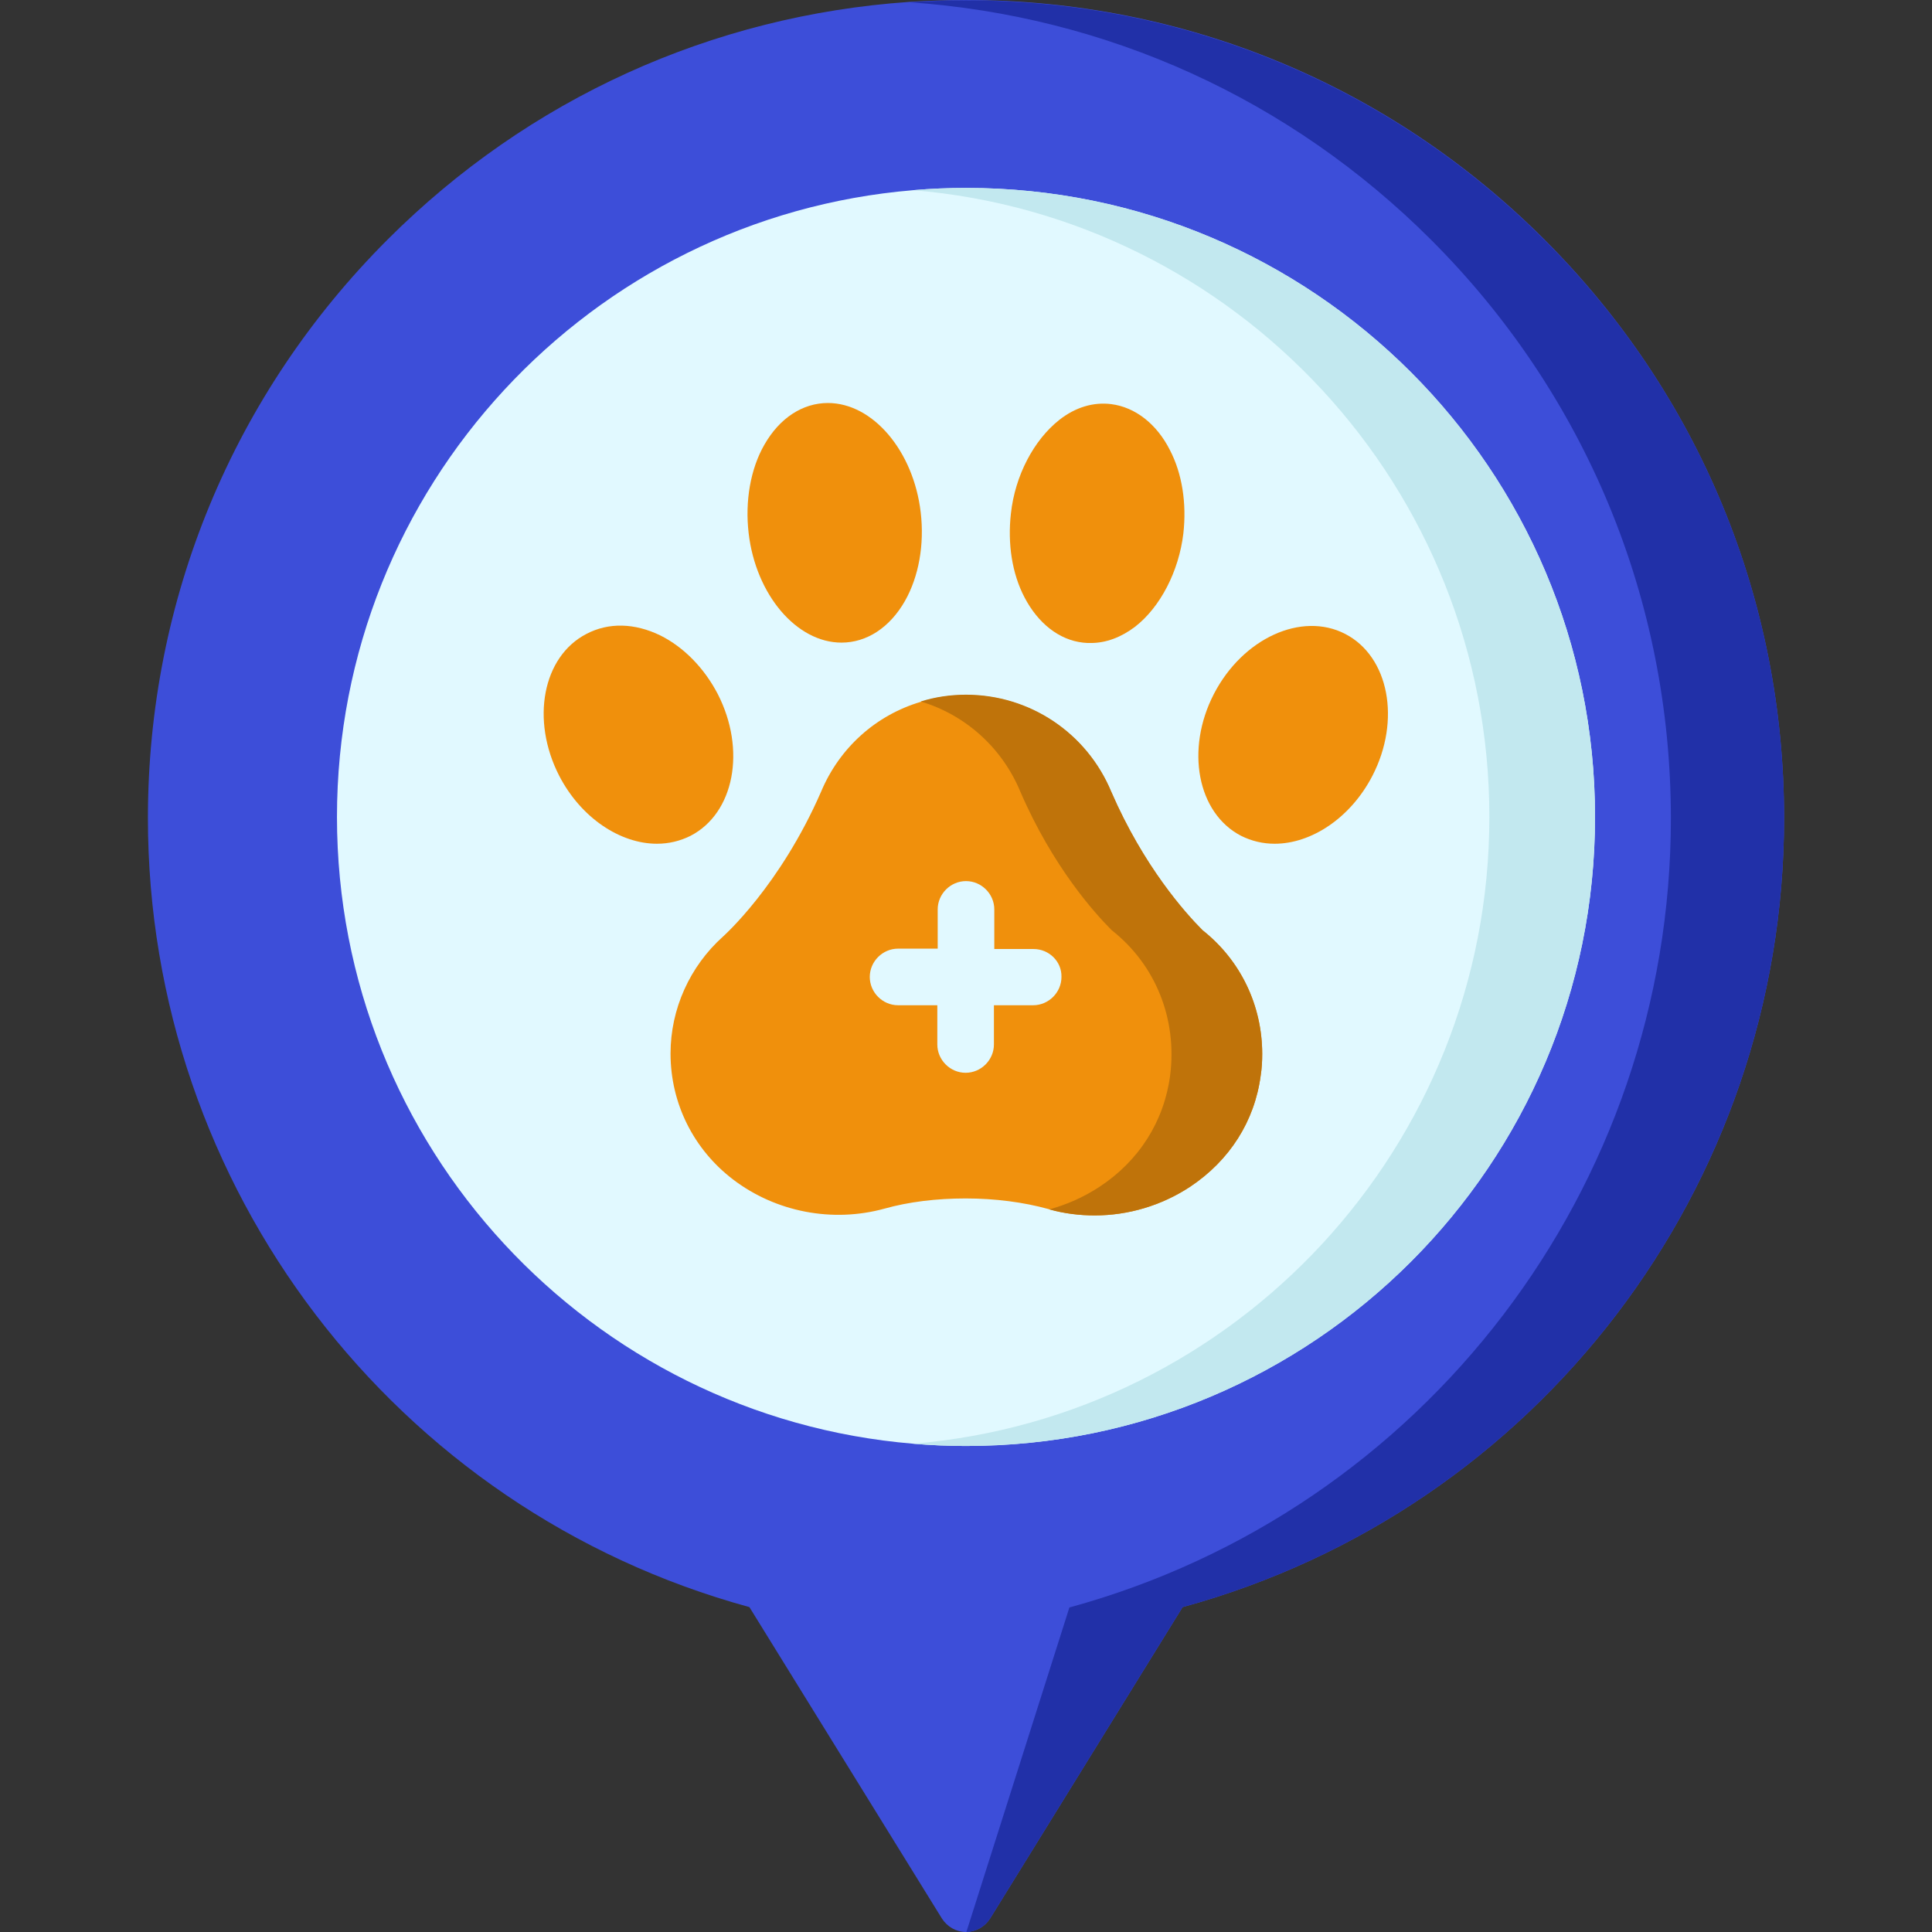 <?xml version="1.0" encoding="utf-8"?>
<!-- Generator: Adobe Illustrator 28.2.0, SVG Export Plug-In . SVG Version: 6.00 Build 0)  -->
<svg version="1.1" id="Layer_1" xmlns="http://www.w3.org/2000/svg" xmlns:xlink="http://www.w3.org/1999/xlink" x="0px" y="0px"
	 viewBox="0 0 512 512" style="enable-background:new 0 0 512 512;" xml:space="preserve">
<rect x="0" y="0" width="512" height="512" fill="#333333" stroke="none"/>
<style type="text/css">
	.st0{fill:#3D4ED9;}
	.st1{fill:#2130A8;}
	.st2{fill:#E1F9FF;}
	.st3{fill:#C2E8EF;}
	.st4{fill:#F0900C;}
	.st5{fill:#BF730A;}
</style>
<g>
	<path class="st0" d="M472.8,216.8c0,97.8-65.4,183.4-159.4,209.1l-51,82.5c-1.4,2.2-3.7,3.5-6.3,3.6c0,0-0.1,0-0.1,0
		c-2.6,0-5-1.4-6.4-3.6l-51-82.5c-94-25.7-159.4-111.3-159.4-209.1c0-57.9,22.6-112.4,63.5-153.3c37.4-37.4,86-59.4,138.3-63
		c5-0.3,10-0.5,15-0.5c57.9,0,112.4,22.6,153.3,63.5C450.3,104.5,472.8,158.9,472.8,216.8L472.8,216.8z"/>
	<path class="st1" d="M472.8,216.8c0,97.8-65.4,183.4-159.4,209.1l-51,82.5c-1.4,2.2-3.7,3.5-6.3,3.6l27.3-86
		c94-25.7,159.4-111.3,159.4-209.1c0-57.9-22.6-112.4-63.5-153.3c-37.4-37.4-86-59.4-138.3-63c5-0.3,10-0.5,15-0.5
		c57.9,0,112.4,22.6,153.3,63.5C450.3,104.5,472.8,158.9,472.8,216.8L472.8,216.8z"/>
	<path class="st2" d="M422.7,216.5c0,92.1-74.6,166.7-166.7,166.7c-4.7,0-9.4-0.2-14-0.6c-85.5-7.1-152.7-78.8-152.7-166.1
		S156.5,57.5,242,50.4c4.6-0.4,9.3-0.6,14-0.6C348.1,49.8,422.7,124.4,422.7,216.5L422.7,216.5z"/>
	<path class="st3" d="M422.7,216.5c0,92.1-74.6,166.7-166.7,166.7c-4.7,0-9.4-0.2-14-0.6c85.5-7.1,152.7-78.8,152.7-166.1
		S327.5,57.5,242,50.4c4.6-0.4,9.3-0.6,14-0.6C348.1,49.8,422.7,124.4,422.7,216.5L422.7,216.5z"/>
	<g>
		<g>
			<path class="st4" d="M334.5,279.3c0,1.9-0.1,3.8-0.4,5.7c-1.6,12.1-8.2,22.5-18.7,29.5c-7.6,5-16.4,7.6-25.3,7.6
				c-4,0-8.1-0.5-12-1.6c-0.1,0-0.2-0.1-0.3-0.1c-6.5-1.8-14.1-2.8-21.9-2.8c-7.7,0-15.1,0.9-21.5,2.7c-13.8,3.8-28.8,0.9-40.1-7.7
				c-10.5-8-16.6-20.2-16.6-33.4c0-11.8,5.1-23.1,13.9-31c0.2-0.2,15.1-13.4,26-38.4c4.9-11.7,14.6-20.3,26.4-23.8
				c3.8-1.2,7.9-1.8,12-1.8c16.9,0,32,10.1,38.5,25.7c8.6,19.8,19.6,32.1,24.2,36.7C328.8,254.5,334.5,266.5,334.5,279.3
				L334.5,279.3z"/>
			<path class="st5" d="M334.5,279.3c0,1.9-0.1,3.8-0.4,5.7c-1.6,12.1-8.2,22.5-18.7,29.5c-7.6,5-16.4,7.6-25.3,7.6
				c-4,0-8.1-0.5-12-1.6c4.7-1.3,9.2-3.3,13.3-6c10.5-6.9,17.1-17.4,18.7-29.5c1.9-14.9-3.8-29.3-15.5-38.5
				c-4.5-4.5-15.6-16.8-24.2-36.7c-4.9-11.8-14.7-20.4-26.4-23.9c3.8-1.2,7.9-1.8,12-1.8c16.9,0,32,10.1,38.5,25.7
				c8.6,19.8,19.6,32.1,24.2,36.7C328.8,254.5,334.5,266.5,334.5,279.3L334.5,279.3z"/>
			<g>
				<path class="st4" d="M190.2,183.9c-3.6-6.9-9-12.4-15.2-15.5c-6.8-3.3-13.7-3.5-19.6-0.4c-11.6,6-14.8,22.8-7.2,37.6
					c5.8,11.2,16.2,18,25.9,18c3.1,0,6.1-0.7,8.9-2.1C194.6,215.5,197.8,198.7,190.2,183.9z"/>
				<path class="st4" d="M287,170.3c0.7,0.1,1.4,0.1,2.1,0.1c4,0,8-1.5,11.7-4.3c6.7-5.2,11.6-14.7,12.8-24.7
					c0.9-8-0.3-15.9-3.6-22.2c-3.5-6.9-9.2-11.3-15.5-12.1c-4.7-0.6-9.5,0.8-13.8,4.2c-6.7,5.3-11.7,14.7-12.8,24.8
					c-0.9,8,0.3,15.9,3.6,22.2C275.1,165.2,280.7,169.6,287,170.3L287,170.3z"/>
				<path class="st4" d="M223,170.3c6.7,0,12.8-4,16.8-11c3.7-6.5,5.2-15,4.2-23.5c-1.9-16.3-12.7-29-24.6-29c-6.7,0-12.8,4-16.8,11
					c-3.7,6.4-5.2,15-4.2,23.5C200.3,157.6,211.1,170.3,223,170.3z"/>
				<path class="st4" d="M356.5,168C356.5,168,356.5,168,356.5,168c-11.6-6-27.2,1.2-34.8,15.9c-7.6,14.7-4.4,31.6,7.2,37.6
					c2.8,1.4,5.8,2.1,8.9,2.1c9.7,0,20.1-6.8,25.9-18C371.3,190.9,368.1,174,356.5,168L356.5,168z"/>
			</g>
		</g>
		<path class="st2" d="M273.9,251.5h-10.4V241c0-4.1-3.4-7.5-7.5-7.5s-7.5,3.4-7.5,7.5v10.4H238c-4.1,0-7.5,3.4-7.5,7.5
			c0,4.1,3.4,7.5,7.5,7.5h10.4v10.4c0,4.1,3.4,7.5,7.5,7.5s7.5-3.4,7.5-7.5v-10.4h10.4c4.1,0,7.5-3.4,7.5-7.5
			C281.4,254.8,278,251.5,273.9,251.5L273.9,251.5z"/>
	</g>
</g>
</svg>
